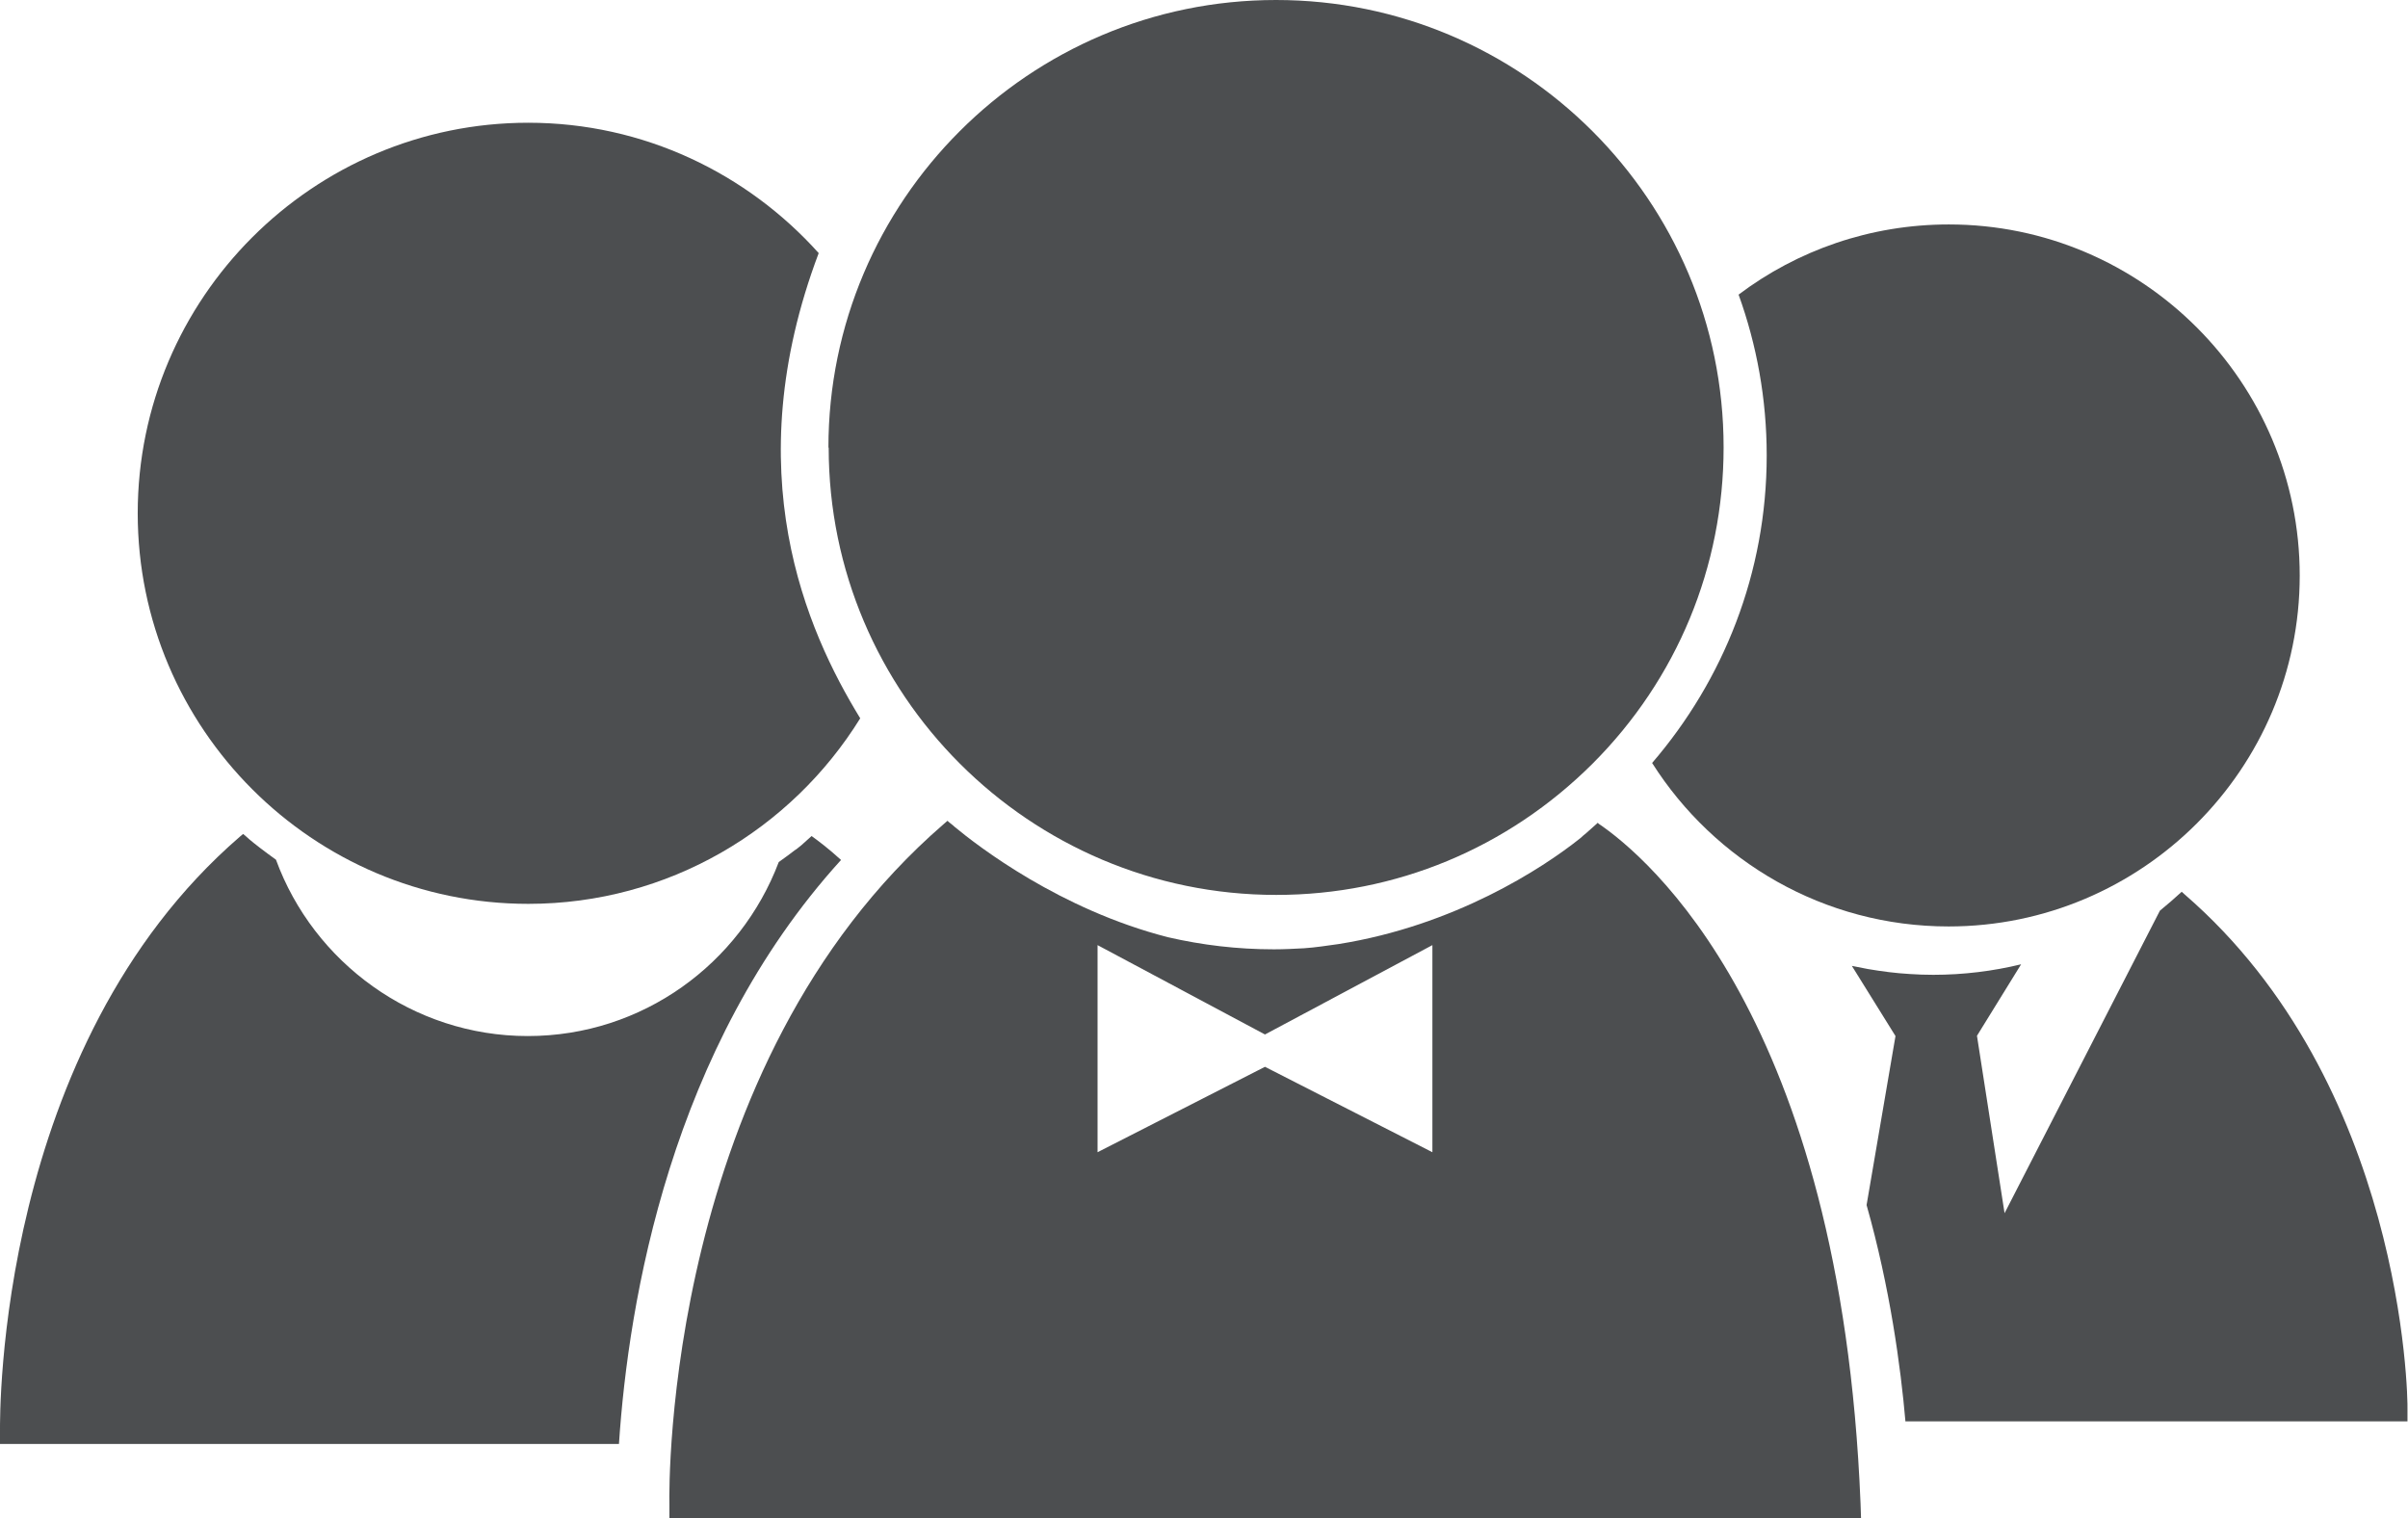 <?xml version="1.0" encoding="UTF-8"?><svg id="a" xmlns="http://www.w3.org/2000/svg" viewBox="0 0 91.62 57.77"><defs><style>.b{fill:#4c4e50;}</style></defs><g><path class="b" d="M20.1,4.67c-8.19,0-14.86,6.67-14.86,14.86s6.67,14.86,14.86,14.86c5.33,0,10.01-2.83,12.63-7.06-2.05-3.34-4.72-9.38-1.58-17.7-2.72-3.03-6.66-4.96-11.05-4.96Z"/><path class="b" d="M30.28,32.32c-.18,.14-.41,.31-.65,.48-1.46,3.86-5.18,6.62-9.55,6.62s-8.15-2.8-9.58-6.71c-.46-.33-.82-.61-1.02-.78-.07-.07-.15-.13-.23-.2l-.13,.11C-.14,39.85,0,53.85,0,54.44v.5H23.55c.36-5.43,1.96-15.08,8.45-22.22-.47-.43-.87-.73-1.12-.91-.13,.12-.26,.23-.39,.35-.07,.05-.13,.11-.2,.16Z"/></g><path class="b" d="M60.8,31.3c-.15,.13-.3,.27-.45,.4-.07,.06-.15,.12-.22,.19-1.45,1.16-4.8,3.33-9.2,4.03-.44,.06-.87,.13-1.32,.16-.38,.02-.75,.04-1.14,.04-1.39,0-2.73-.16-4.03-.46-4.11-1.05-7.24-3.47-8.13-4.21-.08-.08-.18-.14-.26-.22l-.15,.13c-10.59,9.16-10.45,25.19-10.43,25.87v.57h45.34l-.02-.6c-.75-18.52-8.16-24.64-9.98-25.87Zm-6.3,12.54l-6.37-3.25-6.37,3.25v-7.88l6.37,3.4,6.37-3.4v7.88Z"/><path class="b" d="M31.53,17.03c0,9.38,7.64,17.02,17.03,17.02h0c4.54,0,8.81-1.78,12.03-4.99,3.22-3.22,4.99-7.5,4.99-12.04,0-9.39-7.64-17.02-17.03-17.02-9.39,0-17.03,7.64-17.03,17.03Z"/><path class="b" d="M72.5,54.08h19.1v-.44c.02-.53-.17-12.42-8.48-19.61l-.11-.1c-.27,.25-.55,.49-.83,.72l-5.91,11.51-1.05-6.75,1.68-2.72c-1.07,.26-2.19,.4-3.34,.4-.3,0-.6-.01-.89-.03-.54-.03-1.07-.1-1.6-.19-.2-.04-.41-.08-.61-.12l1.66,2.67-1.1,6.43c.89,3.14,1.3,6.17,1.48,8.25Z"/><path class="b" d="M74.14,35.25c7.36,0,13.36-5.99,13.36-13.35,0-7.36-5.99-13.36-13.35-13.36-3,0-5.77,.99-8,2.67,.69,1.91,1.07,3.97,1.07,6.12,0,4.47-1.65,8.55-4.36,11.7,2.37,3.74,6.54,6.22,11.28,6.22Z"/></svg>